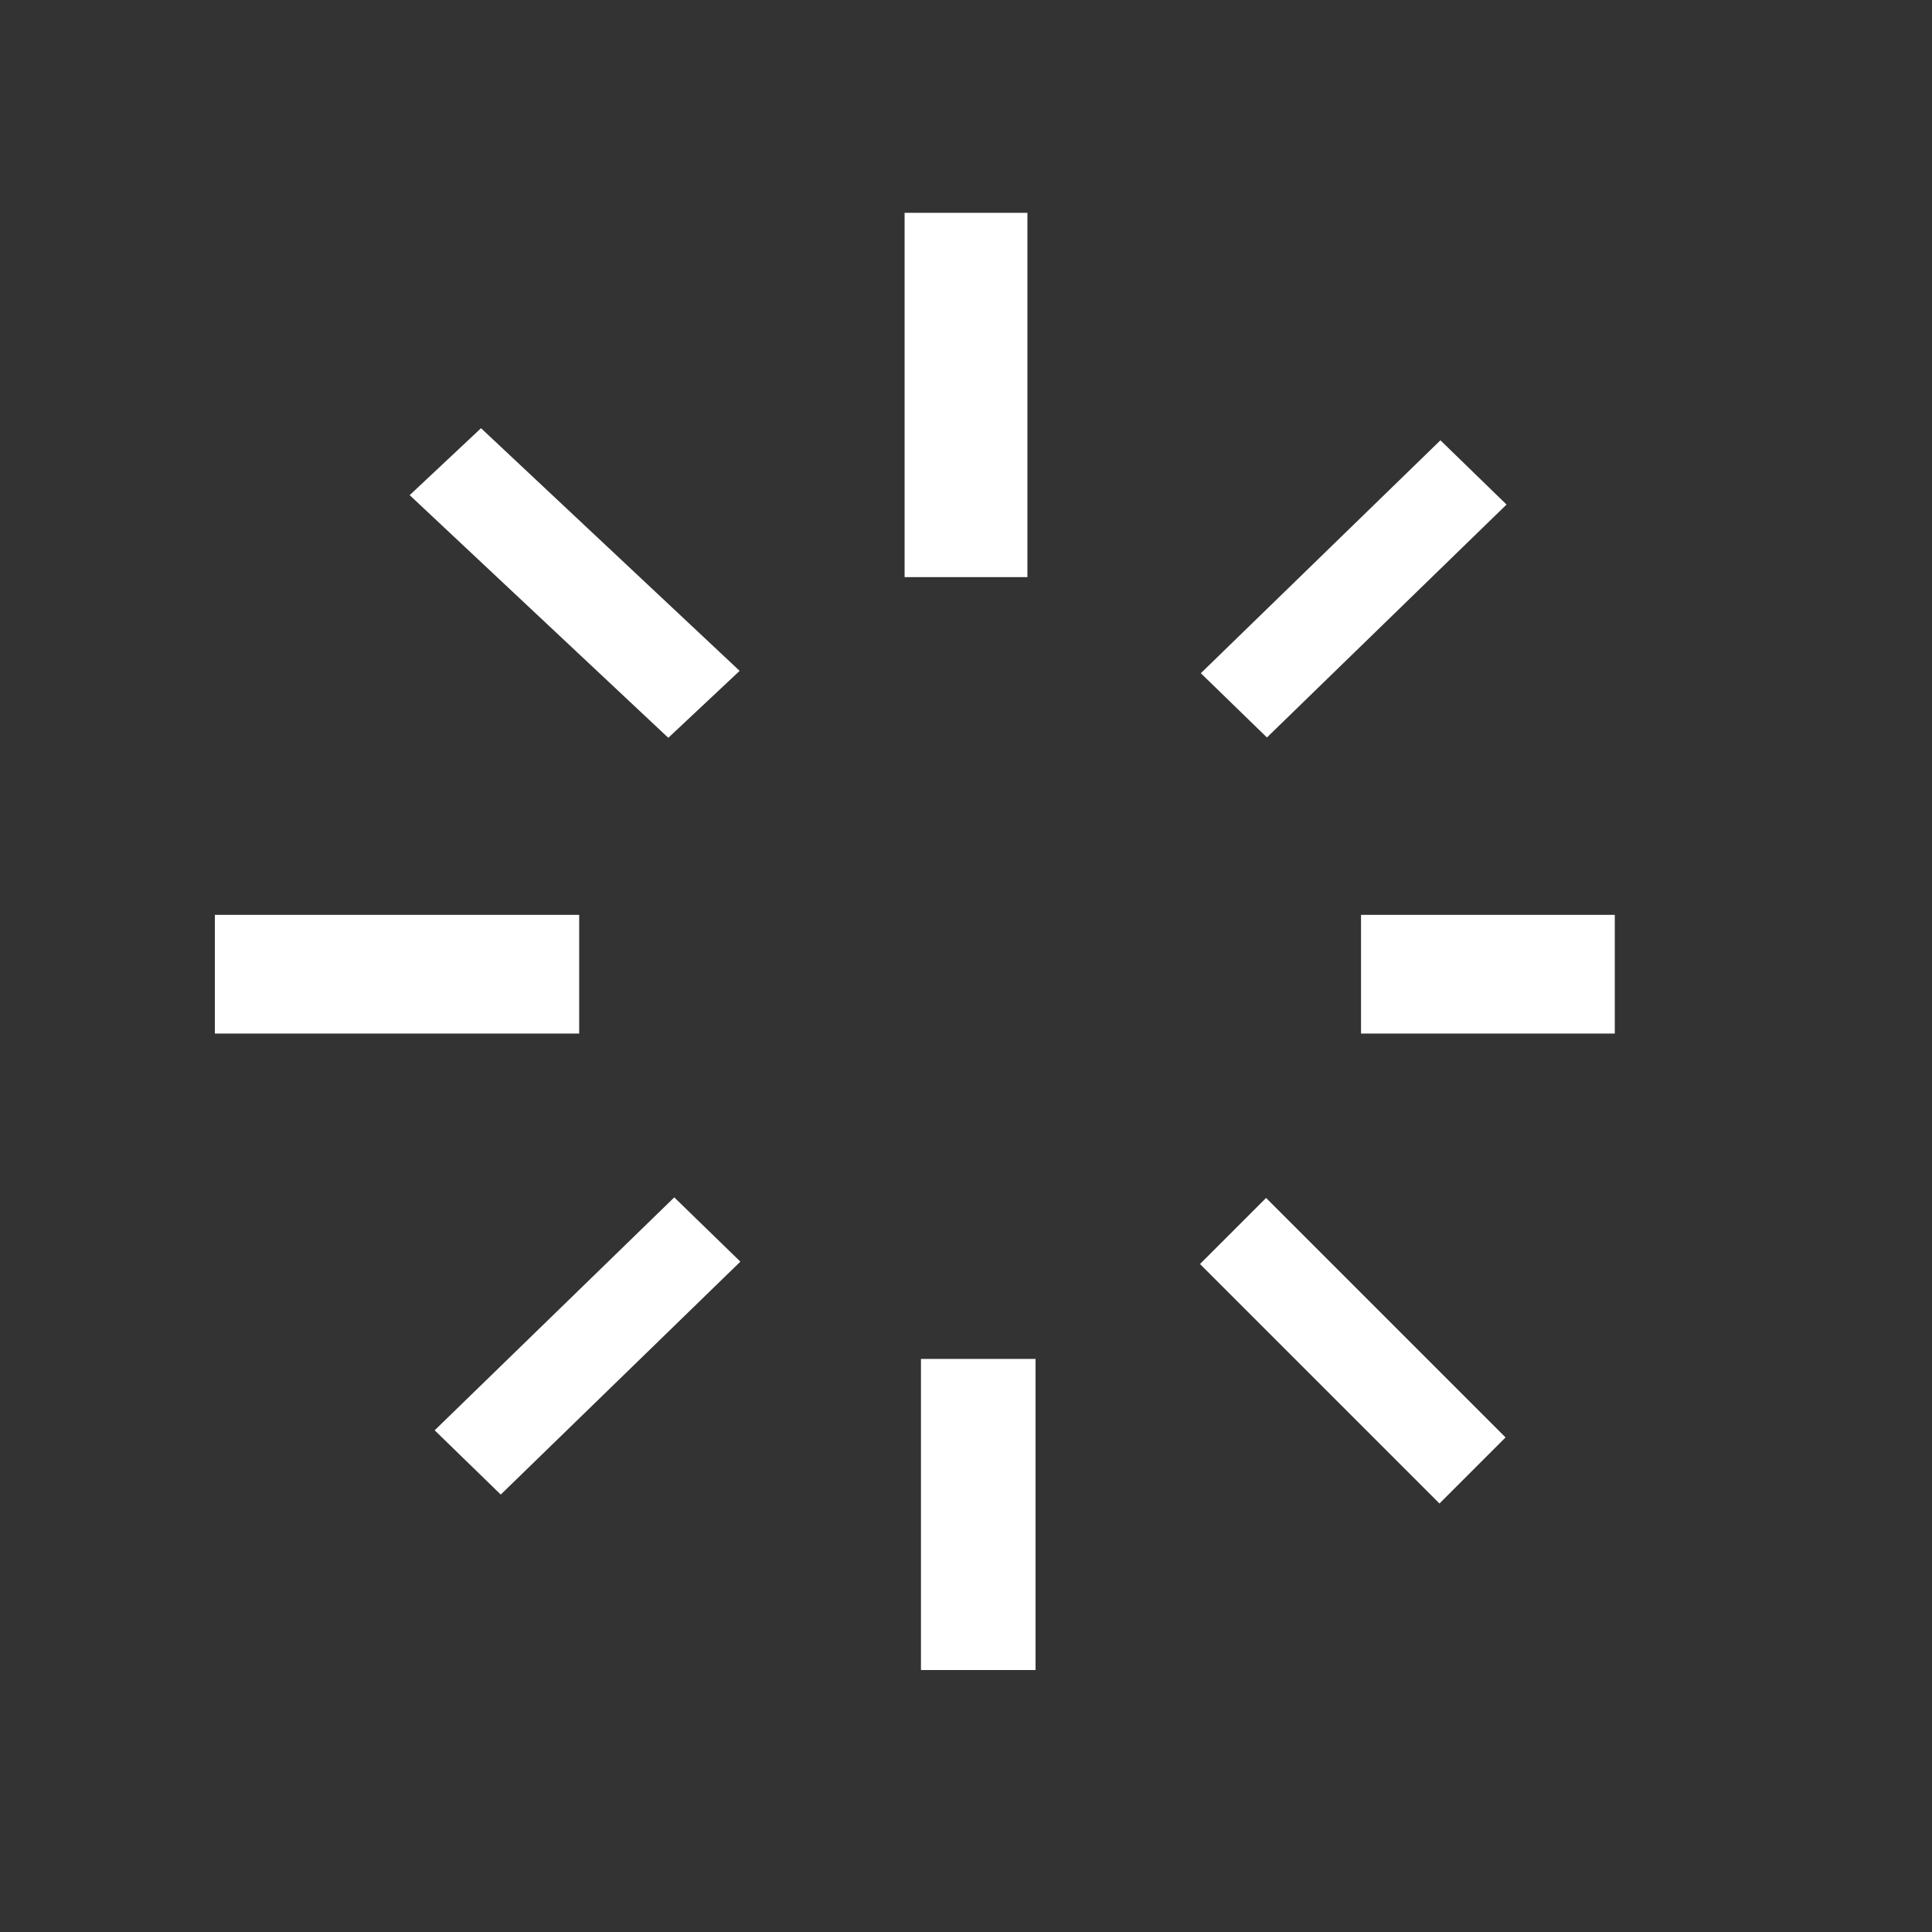 <?xml version="1.0" encoding="UTF-8" standalone="no"?>
<svg
   xmlns:dc="http://purl.org/dc/elements/1.1/"
   xmlns:cc="http://creativecommons.org/ns#"
   xmlns:rdf="http://www.w3.org/1999/02/22-rdf-syntax-ns#"
   xmlns:svg="http://www.w3.org/2000/svg"
   xmlns="http://www.w3.org/2000/svg"
   xmlns:sodipodi="http://sodipodi.sourceforge.net/DTD/sodipodi-0.dtd"
   xmlns:inkscape="http://www.inkscape.org/namespaces/inkscape"
   version="1.1"
   viewBox="0 0 32 32"
   id="svg2"
   inkscape:version="0.48.5 r10040"
   width="100%"
   height="100%"
   sodipodi:docname="activity.svg">
  <rect x="0" y="0" width="32" height="32" fill="#333333" stroke="none"/>
  <defs
     id="defs12" />
  <sodipodi:namedview
     pagecolor="#333333"
     bordercolor="#666666"
     borderopacity="1"
     objecttolerance="10"
     gridtolerance="10"
     guidetolerance="10"
     inkscape:pageopacity="1"
     inkscape:pageshadow="2"
     inkscape:window-width="1366"
     inkscape:window-height="708"
     id="namedview10"
     showgrid="false"
     inkscape:zoom="14.75"
     inkscape:cx="17.825002"
     inkscape:cy="14.909853"
     inkscape:window-x="0"
     inkscape:window-y="27"
     inkscape:window-maximized="1"
     inkscape:current-layer="svg2">
    <inkscape:grid
       type="xygrid"
       id="grid3780"
       empspacing="5"
       visible="true"
       enabled="true"
       snapvisiblegridlinesonly="true" />
  </sodipodi:namedview>
  <rect
     y="3.525"
     x="14.983"
     height="6.034"
     width="2.034"
     id="rect3888"
     style="fill:#ffffff;fill-opacity:1;stroke:none" />
  <rect
     style="fill:#ffffff;fill-opacity:1;stroke:none"
     id="rect3902"
     width="1.898"
     height="5.153"
     x="15.254"
     y="22.508" />
  <rect
     style="fill:#ffffff;fill-opacity:1;stroke:none"
     id="rect3904"
     width="1.966"
     height="4.203"
     x="15.153"
     y="-26.746"
     transform="matrix(0,1,-1,0,0,0)" />
  <rect
     y="-9.593"
     x="15.153"
     height="6.034"
     width="1.966"
     id="rect3906"
     style="fill:#ffffff;fill-opacity:1;stroke:none"
     transform="matrix(0,1,-1,0,0,0)" />
  <rect
     style="fill:#ffffff;fill-opacity:1;stroke:none"
     id="rect3908"
     width="1.527"
     height="5.535"
     x="21.869"
     y="-11.406"
     transform="matrix(0.717,0.697,-0.717,0.697,0,0)" />
  <rect
     y="6.439"
     x="22.015"
     height="5.535"
     width="1.527"
     id="rect3910"
     style="fill:#ffffff;fill-opacity:1;stroke:none"
     transform="matrix(0.717,0.697,-0.717,0.697,0,0)" />
  <rect
     transform="matrix(-0.707,0.707,-0.707,-0.707,0,0)"
     y="-34.473"
     x="-0.798"
     height="5.61"
     width="1.548"
     id="rect3912"
     style="fill:#ffffff;fill-opacity:1;stroke:none" />
  <rect
     transform="matrix(-0.729,0.684,-0.729,-0.684,0,0)"
     style="fill:#ffffff;fill-opacity:1;stroke:none"
     id="rect3914"
     width="1.621"
     height="5.876"
     x="-0.28"
     y="-16.525" />
</svg>
